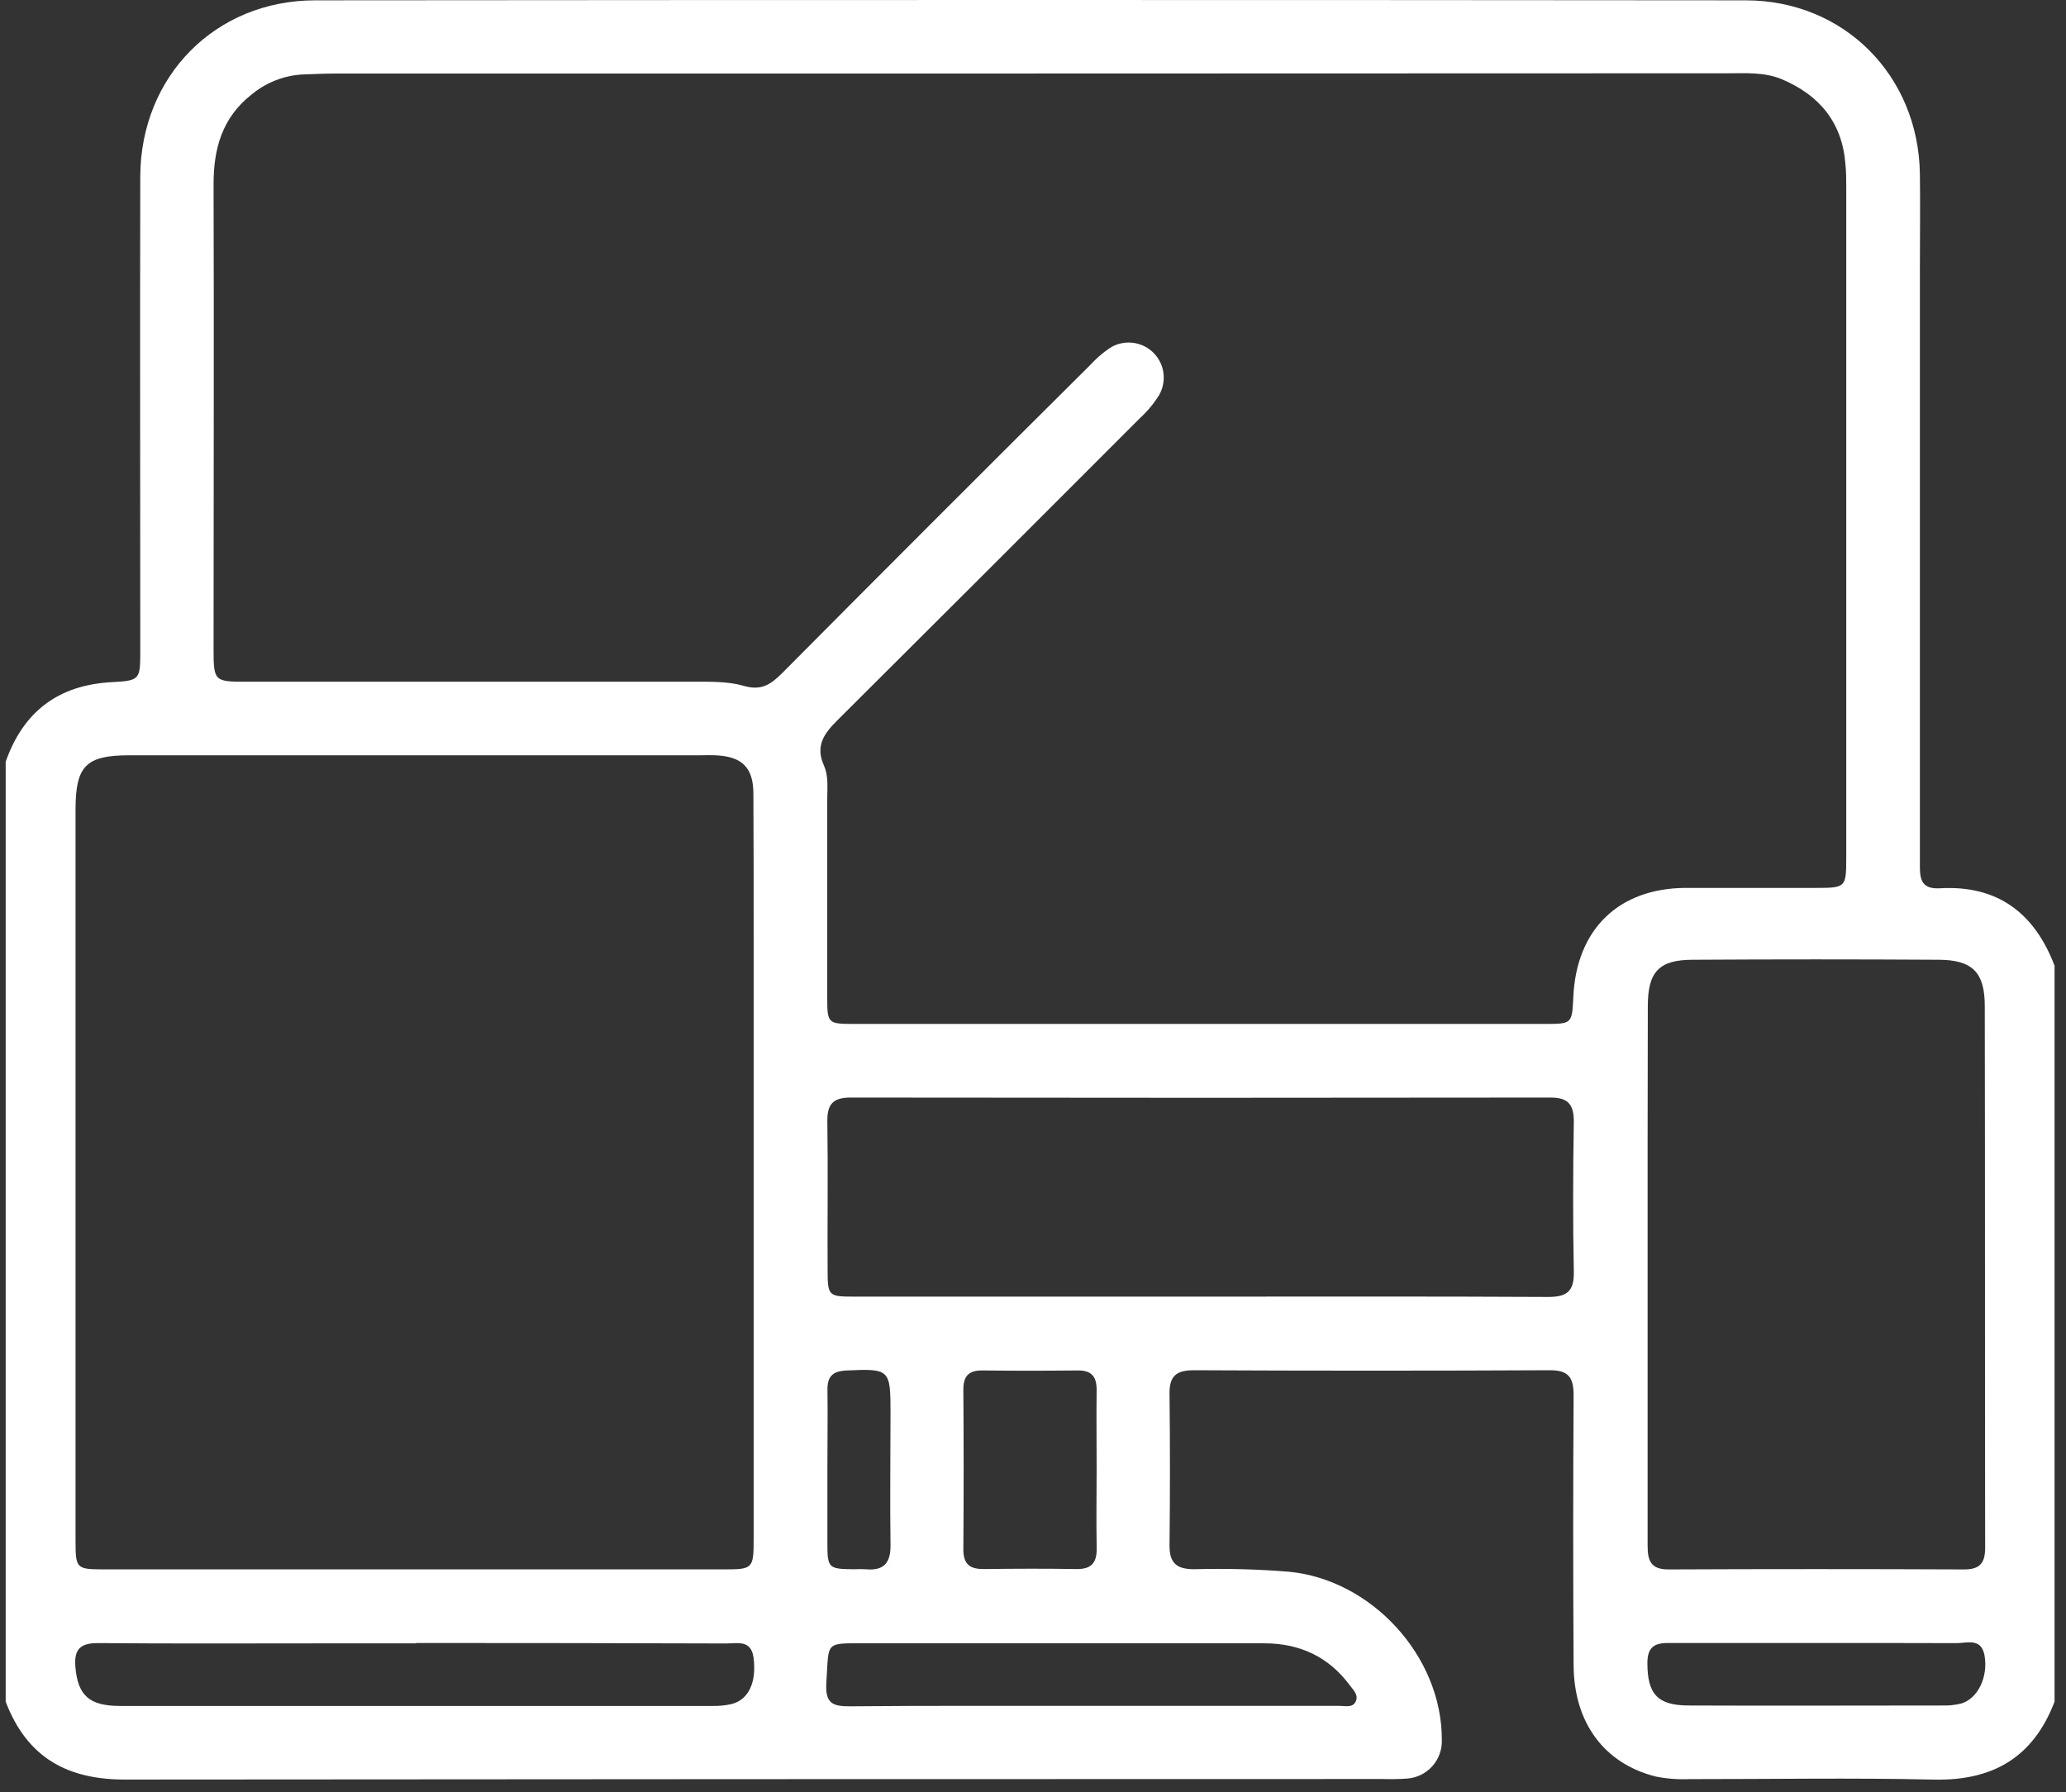 <svg width="121" height="105" viewBox="0 0 121 105" fill="none" xmlns="http://www.w3.org/2000/svg">
<rect x="0" y="0" width="121" height="105" fill="#333333" stroke="none"/>
<path d="M0.333 99.688V44.622C1.368 41.691 3.405 40.131 6.543 39.962C8.218 39.875 8.215 39.809 8.215 38.087C8.215 28.831 8.193 19.575 8.215 10.319C8.249 4.45 12.621 0.025 18.458 0.019C46.375 -0.006 74.299 -0.006 102.23 0.019C108.005 0.019 112.365 4.431 112.443 10.197C112.468 12.031 112.443 13.869 112.443 15.703C112.443 27.305 112.443 38.906 112.443 50.506C112.443 51.334 112.399 52.106 113.608 52.038C116.99 51.841 119.155 53.484 120.33 56.575V99.688C119.08 102.956 116.715 104.334 113.237 104.253C108.474 104.144 103.708 104.228 98.946 104.225C98.282 104.255 97.616 104.204 96.965 104.072C93.974 103.316 92.18 100.947 92.162 97.553C92.13 92.28 92.13 87.008 92.162 81.737C92.162 80.706 91.874 80.266 90.768 80.272C83.818 80.305 76.867 80.305 69.915 80.272C68.933 80.272 68.487 80.584 68.496 81.616C68.529 84.584 68.529 87.552 68.496 90.519C68.48 91.612 68.958 91.938 69.983 91.928C71.817 91.879 73.652 91.928 75.48 92.075C80.318 92.531 84.455 97.019 84.443 101.912C84.468 102.486 84.267 103.047 83.883 103.474C83.499 103.9 82.963 104.159 82.39 104.194C81.923 104.226 81.454 104.234 80.987 104.219C56.462 104.219 31.939 104.229 7.418 104.25C3.952 104.278 1.583 102.969 0.333 99.688ZM60.365 4.306H19.946C19.202 4.306 18.462 4.331 17.721 4.362C16.62 4.424 15.569 4.839 14.724 5.547C13.005 6.9 12.499 8.725 12.508 10.834C12.537 19.897 12.508 28.959 12.508 38.022C12.508 39.897 12.552 39.938 14.405 39.938C23.116 39.938 31.825 39.938 40.533 39.938C41.543 39.938 42.602 39.903 43.555 40.178C44.571 40.472 45.118 40.119 45.786 39.456C51.786 33.415 57.804 27.394 63.84 21.394C64.182 21.019 64.565 20.684 64.983 20.397C65.37 20.146 65.83 20.033 66.289 20.075C66.749 20.117 67.18 20.312 67.515 20.629C67.85 20.946 68.069 21.366 68.136 21.822C68.203 22.278 68.115 22.744 67.886 23.144C67.579 23.641 67.203 24.093 66.771 24.488C60.869 30.402 54.956 36.308 49.033 42.206C48.24 42.994 47.746 43.712 48.258 44.853C48.53 45.462 48.449 46.159 48.449 46.825C48.449 50.692 48.449 54.557 48.449 58.422C48.449 59.962 48.483 59.984 50.033 59.984C63.504 59.984 76.977 59.984 90.452 59.984C92.071 59.984 92.071 59.984 92.146 58.391C92.33 54.431 94.808 52.028 98.74 52.016C101.277 52.016 103.815 52.016 106.355 52.016C108.096 52.016 108.13 51.987 108.13 50.25C108.13 37.169 108.13 24.087 108.13 11.003C108.13 10.534 108.13 10.066 108.08 9.597C107.887 7.162 106.549 5.569 104.362 4.644C103.327 4.209 102.211 4.294 101.121 4.294L60.365 4.306ZM44.14 68.647V55.056C44.14 52.206 44.14 49.353 44.124 46.503C44.124 44.956 43.455 44.316 41.905 44.247C41.593 44.231 41.28 44.247 40.968 44.247H7.574C5.027 44.247 4.424 44.872 4.424 47.441C4.424 61.697 4.424 75.952 4.424 90.206C4.424 91.903 4.455 91.934 6.108 91.938H42.427C44.08 91.938 44.136 91.881 44.14 90.216C44.144 83.022 44.144 75.832 44.14 68.647ZM96.496 74.503C96.496 79.85 96.496 85.197 96.496 90.544C96.496 91.422 96.677 91.944 97.712 91.941C103.491 91.916 109.268 91.916 115.043 91.941C115.962 91.941 116.265 91.556 116.265 90.672C116.246 80.097 116.265 69.519 116.243 58.941C116.243 56.959 115.518 56.234 113.546 56.225C108.754 56.196 103.954 56.196 99.146 56.225C97.162 56.225 96.508 56.931 96.508 58.938C96.496 64.125 96.492 69.314 96.496 74.503ZM70.296 75.959C77.093 75.959 83.89 75.941 90.683 75.978C91.808 75.978 92.196 75.616 92.174 74.491C92.115 71.562 92.127 68.631 92.174 65.703C92.174 64.713 91.846 64.297 90.821 64.297C77.152 64.316 63.482 64.316 49.812 64.297C48.796 64.297 48.44 64.684 48.455 65.691C48.499 68.581 48.455 71.472 48.471 74.359C48.471 75.922 48.508 75.959 50.033 75.959C56.785 75.963 63.54 75.963 70.296 75.959ZM24.358 96.272H18.855C14.48 96.272 10.105 96.294 5.73 96.256C4.68 96.256 4.333 96.641 4.415 97.644C4.552 99.3 5.205 99.934 7.008 99.938C18.569 99.938 30.131 99.938 41.696 99.938C42.087 99.95 42.477 99.913 42.858 99.825C43.868 99.556 44.312 98.525 44.136 97.128C43.996 96.037 43.18 96.281 42.524 96.278C36.48 96.259 30.426 96.25 24.361 96.25L24.358 96.272ZM63.958 99.934C68.794 99.934 73.629 99.934 78.465 99.934C78.796 99.934 79.227 100.059 79.402 99.675C79.577 99.291 79.265 99.013 79.061 98.737C77.811 97.047 76.112 96.266 74.024 96.269H50.874C48.24 96.269 48.565 96.112 48.399 98.531C48.315 99.781 48.736 99.969 49.802 99.959C54.521 99.916 59.24 99.938 63.958 99.934ZM64.227 86.103C64.227 84.541 64.208 82.978 64.227 81.416C64.227 80.625 63.915 80.278 63.121 80.284C61.246 80.305 59.376 80.305 57.511 80.284C56.699 80.284 56.418 80.65 56.421 81.428C56.444 84.553 56.444 87.671 56.421 90.781C56.421 91.669 56.837 91.928 57.643 91.919C59.437 91.897 61.227 91.888 63.021 91.919C63.958 91.938 64.252 91.525 64.23 90.644C64.199 89.144 64.227 87.625 64.227 86.103ZM106.471 96.25C103.54 96.25 100.612 96.25 97.68 96.25C96.843 96.25 96.49 96.547 96.483 97.412C96.483 99.225 97.058 99.912 98.912 99.912C103.871 99.934 108.833 99.912 113.793 99.912C114.144 99.922 114.495 99.885 114.837 99.803C115.827 99.534 116.443 98.256 116.233 97.006C116.049 95.912 115.183 96.269 114.555 96.259C111.862 96.25 109.165 96.25 106.471 96.25ZM48.458 86.103C48.458 87.544 48.458 88.984 48.458 90.428C48.458 91.872 48.536 91.916 50.005 91.931C50.238 91.919 50.472 91.919 50.705 91.931C51.765 92.031 52.171 91.556 52.155 90.503C52.118 87.931 52.155 85.359 52.155 82.787C52.155 80.216 52.121 80.169 49.565 80.287C48.768 80.325 48.449 80.638 48.462 81.425C48.483 82.987 48.458 84.544 48.458 86.103Z" fill="white"/>
</svg>
